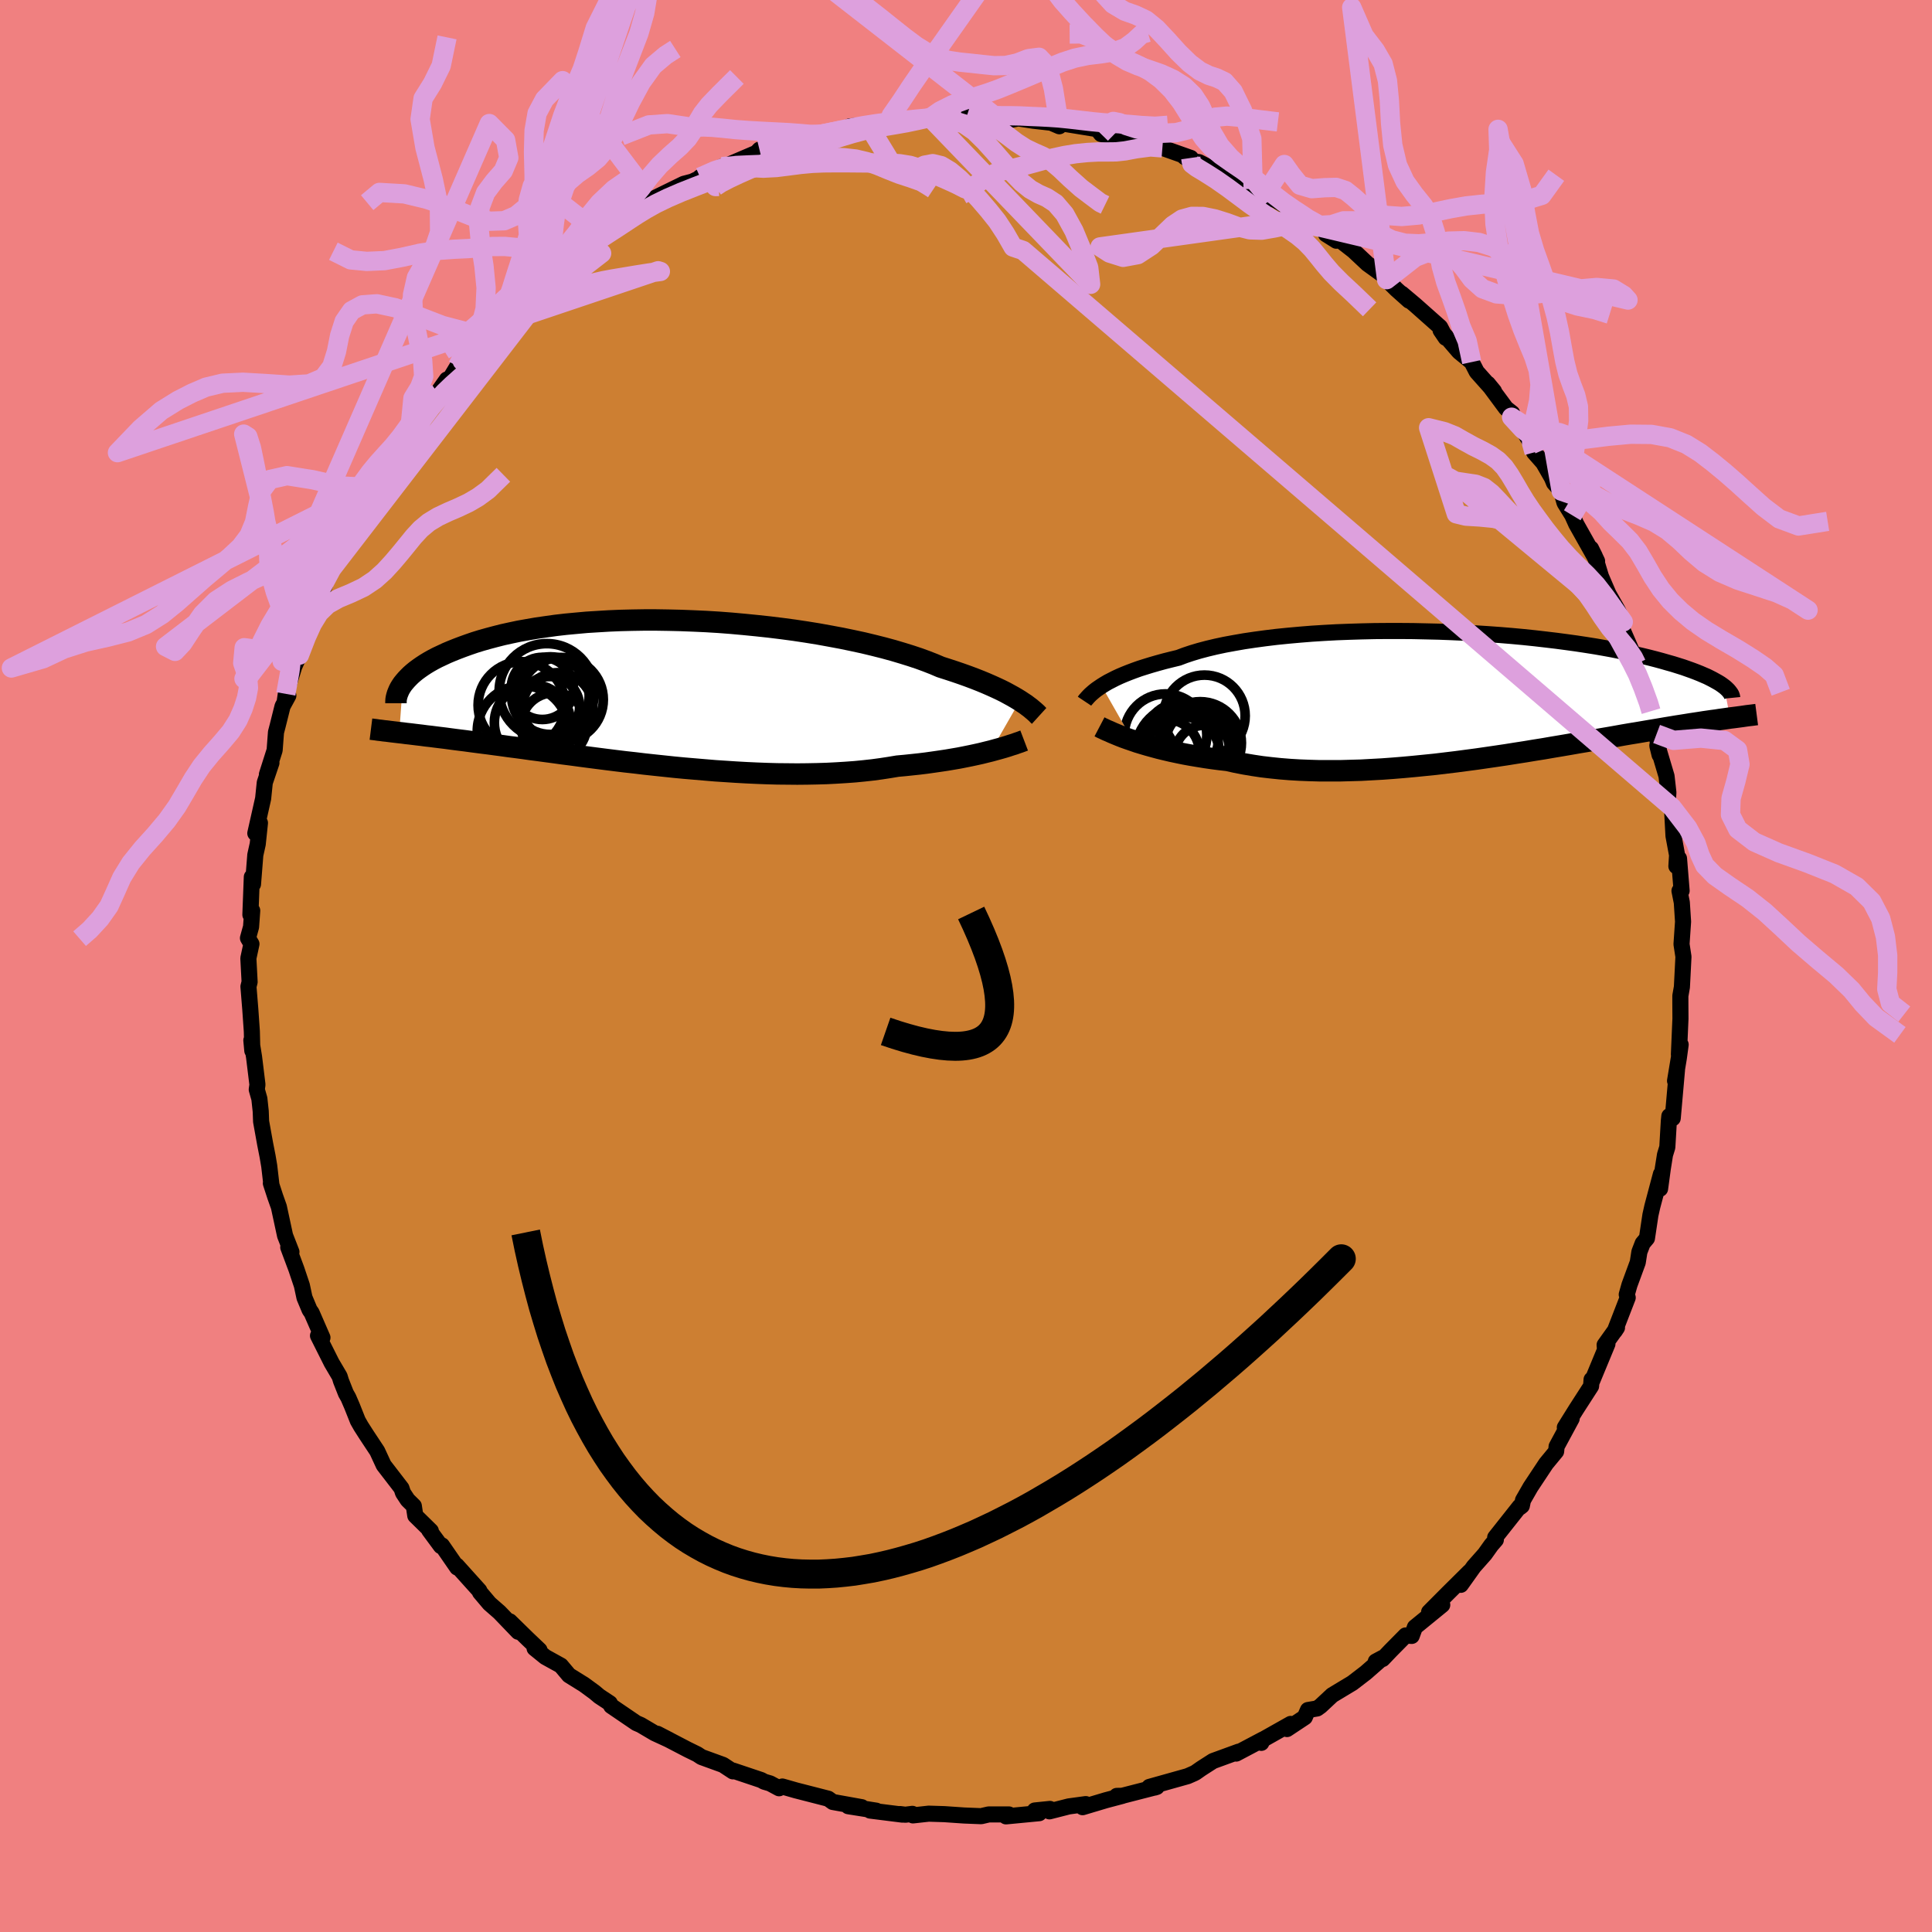 <svg xmlns="http://www.w3.org/2000/svg" width="500" height="500" viewBox="-100 -100 200 200"><defs><clipPath id="c"><path d="m37.12.83-.34-.21-.36-.21-.4-.22-.42-.23-.46-.23-.49-.23-.51-.23-.55-.24-.58-.24-.61-.24-.64-.24-.67-.24-.7-.24-.73-.24-.75-.24-.68-.29-.74-.29-.79-.29-.84-.28-.9-.28-.94-.28-.99-.27L22-4.89l-1.08-.26-1.11-.24-1.16-.24-1.18-.22-1.21-.22-1.24-.2-1.26-.19-1.27-.17-1.3-.16-1.3-.14-1.31-.13-1.32-.12-1.31-.1-1.32-.08-1.31-.06-1.3-.05L.74-7.5l-1.28-.02h-1.25l-1.24.02-1.21.03-1.19.05-1.16.07-1.13.07-1.1.1-1.07.1-1.04.12-1 .14-.97.14-.93.16-.9.16-.85.18-.82.18-.79.2-.75.2-.71.2-.68.21-.64.22-.61.22-.58.22-.55.22-.52.22-.49.23-.47.22-.44.23-.41.23-.38.23-.35.23-.33.23-.31.23-.28.23-.26.23-.23.23-.21.22-.19.22-.18.22-.37 5.05.36.04.37.05.38.04.4.05.41.05.43.05.44.06.46.05.47.06.48.06.5.06.52.07.53.07.55.07.57.07.58.08.61.08.62.08.64.08.66.09.68.09.71.1.72.09.75.1.77.11.78.1.81.11.83.11.86.12.87.11.89.12.91.12.93.12.94.12.96.12.98.12 1 .11 1 .12 1.02.11 1.04.11 1.04.11 1.05.1 1.06.09L4.51 8l1.07.09 1.07.07 1.07.07 1.07.06 1.07.05 1.06.04 1.06.03 1.05.01 1.04.01 1.03-.01 1.02-.02 1.01-.03.98-.05.97-.06.96-.07.92-.09.91-.1.89-.12.85-.13.84-.14.77-.07.76-.08.75-.08.73-.09.71-.1.69-.1.67-.1.65-.11.64-.11.61-.12.59-.12.56-.12.54-.12.52-.13.49-.12"/></clipPath><clipPath id="b"><path d="m-37.51-1 .32-.2.34-.2.37-.19.41-.21.43-.2.47-.2.5-.2.53-.2.56-.2.6-.19.62-.19.66-.19.69-.19.72-.18.74-.18.66-.25.72-.24.77-.23.83-.22.88-.21.94-.2.98-.18 1.03-.18 1.08-.16 1.11-.15 1.15-.14 1.19-.12 1.22-.11 1.24-.1 1.27-.08 1.29-.07 1.31-.05 1.31-.04 1.33-.03 1.33-.01h1.34l1.33.01 1.33.03 1.31.03 1.31.05 1.3.06 1.27.07 1.26.08 1.24.09 1.21.1 1.18.11 1.15.12 1.13.13 1.09.13 1.06.14 1.02.14.99.15.95.15.92.16.88.16.84.17.8.17.77.17.73.17.7.17.66.17.63.17.59.17.57.16.54.17.51.16.48.17.45.16.42.16.4.16.37.16.35.15.32.16.29.15.27.15.25.14.23.14.2.14.19.14.63 3.27-.34.05-.35.05-.37.05-.38.06-.39.05-.41.06-.42.06-.44.07-.46.07-.47.07-.49.08-.5.08-.52.08-.54.09-.55.09-.58.1-.59.1-.61.1-.64.11-.65.11-.68.11-.7.12-.72.13-.74.13-.77.13-.79.14-.81.14-.84.14-.85.15-.88.15-.9.15-.92.16-.95.15-.96.16-.97.15-1 .16-1.01.15-1.03.15-1.04.15-1.06.14-1.06.14-1.08.13-1.08.13-1.09.11-1.1.11-1.09.1-1.1.09-1.1.08-1.1.06-1.09.06-1.09.03-1.07.03h-2.13l-1.04-.03-1.03-.04-1.01-.06-.99-.08-.97-.1-.94-.11-.93-.14-.89-.15-.87-.17-.85-.19-.79-.09-.77-.1-.76-.11-.74-.12-.72-.12-.71-.13-.68-.14-.66-.14-.64-.15-.62-.15-.59-.16-.58-.16-.54-.16-.53-.16-.49-.17"/></clipPath><filter id="a"><feTurbulence baseFrequency=".05" numOctaves="3" result="noise" type="noise"/><feDisplacementMap in="SourceGraphic" in2="noise" scale="2"/></filter></defs><rect width="100%" height="100%" x="-100" y="-100" fill="#F08080"/><path fill="#CD7F32" stroke="#000" stroke-linejoin="round" stroke-width="1.667" d="m74.21.23-.1 1.95-.16.91v.7l.01 1.66-.16 3.7.18-1.01-.19 1.4-.39 2.35.2-1.12-.44 4.99-.35-.22-.05.49-.16 2.73-.24.78-.23 1.45-.28 2.07.09-1.52-.89 3.35-.2.89-.36 2.41-.44.52-.34.88-.17 1.09-.86 2.34-.28.99.1.32-1.34 3.46.23-.35-1.28 1.79.04.49.25-.59-1.59 3.84-.05-.16-.05.68-1.54 2.39-1.18 1.89.71-.92-1.56 2.89-.05.51-1.04 1.26-1.61 2.43-.78 1.36-.12.58-.2.16-.02-.09-2.54 3.21.07.24-.47.54-.67.94-1.15 1.3-1.34 1.88.91-1.36-2.24 2.22-1.95 1.96 1.36-.74-2.83 2.31-.33.9-.63-.05-1.57 1.59-.81.85-.71.26.73-.39-1.77 1.55L40 74.22l-2.09 1.26-1.21 1.13-.35.25-.95.16-.33.75-1.84 1.22.38-.53-3.14 1.77.1.19.18-.36-2.78 1.47.26-.2-2.66.97-1.23.79-.57.4-.17.09-.66.29-3.96 1.11.55.07.22-.07-3.58.92-.56.01h.57l-1.7.45-2.41.72.33-.32-1.76.24-2 .51.05-.25-1.57.16.46.28-3.44.33.3-.2H2.35l-.78.18-1.77-.07-2.04-.14-1.62-.05-1.63.18-.06-.16-.73.09-.56-.07.26.06-3.35-.42.64.01-2.9-.46 1.4.1-3-.54-.47-.34-3.35-.86-1.4-.4-.34.18-.93-.5-.61-.18-.31-.17-2.92-.98.07.05-.08.03-1.02-.67-2.23-.81-.44-.29-1-.49-3.13-1.63 1.24.64-1.52-.7-1.44-.85-.46-.2-2.6-1.77-.14-.28-1.09-.72-.5-.42-1.08-.79-1.56-.97-.84-1-1.61-.89-1.11-.9.51.19-1.24-1.18-1.84-1.8.87 1.08-1.93-2.01-1.04-.91-.98-1.16-.07-.18-2.34-2.6.05.21-1.58-2.29-.11.07-1.21-1.64.17.07-1.61-1.58-.15-1-.64-.63-.48-.73-.16-.48-1.84-2.39-.67-1.45-1.13-1.71-.55-.86-.33-.58-.6-1.51-.38-.88-.25-.44-.51-1.29-.14-.46-.83-1.41-1.41-2.81.46.2-1.12-2.57-.21-.3-.53-1.27-.27-1.26-.57-1.7-.84-2.25.33.48-.66-1.69-.64-2.97-.38-1.07-.45-1.38.05.1-.22-1.89-.17-1-.25-1.27-.42-2.33-.04-1.06-.14-1.3-.27-.95.07-.51-.35-2.86-.28-1.73.1 1.08-.05-2.01-.16-2.29-.19-2.34.12-.48-.13-2.45.32-1.48-.36-.61.32-1.16.12-1.68-.19.42.15-3.91.12.75.24-3.03.25-1.12.23-2.19-.48 1.07.81-3.6.17-1.65.69-2.04-.47 1.2.8-2.51.14-1.86.16-.61.52-2.08.6-1.1-.39.69.13-.87.87-2.82.53-1.19.98-2.52v-.66l.94-1.99.3-1.04.41-.99.35-1.31-.16.65 1.06-2.27 1.9-3.55.02-.41.27-.57-.24.31 1.99-2.75.28-.59.82-1.64.19.22.95-1.52.91-2.07.03-.32.45-.44 2.34-2.99-.21.05.73-.77.96-1.36.35-.14.74-1.23.5-.54 1.8-1.57.33-.63 2.7-2.73.83-.8-.48.49.82-1.3.58-.23.36-.37 2.73-2.5-.19.49 1.76-1.42.82-.73-1.28.8 3.99-2.64-1.03.62.4-.46 2.73-1.84 2.2-1.37-1.43.89 1.72-1.07-.12-.17 3.7-1.81.88-.23 1.53-.73.71-.37-1.44.64 2.27-1.09v.08l.88-.36 2.69-1.15.31-.33.79-.07 2.63-.9 1.78-.52-.2.09.21.21 3.33-.83 1.68-.38-.85-.01 1.87-.15 2.72-.61-2.01.58 3.69-.56 1.12-.02.77-.12.16-.01.47-.11 2.71.04.56-.01.54-.21 2.32.06.61.37 1.19.07.71-.14 1.56.24 1.86.21-.69-.29 1.51.65.18-.31 3.74.61.4.5 1.47.27.23.05.31.05.71.02 2.96.91.67.14 2.94 1.04.44.58-1.09-.69 1.04.48.45.06 2.47 1.26 1.51.4 1.64 1.11 1.25.5.53.6h.42l1.92 1.1 1.87 1.08-.46-.26 1.54.98 1.54 1.37-1.08-.68 1.37.56 1.49 1.16 1.44 1.35 2.16 1.56-.18.08 1.01 1 1.31 1.17-.75-.72 1.39 1.17 2.58 2.29.58 1.11-.53-.78 1.91 2.22 1.31 1.07.52 1.01 1.79 2.01-.64-.78 1.88 2.54.63.5-.05.43 1.95 2.28-.79-1.01.91 1.55.26.82.95 1.08.89 1.55.22.53.74.84.35 1.22.8 1.29.41.91 2.16 3.84-.63-1.31.4.81.63 2.08.78 1.81.95 1.68.58 1.22-.17.6 1 2.3.45 1.04.1.41.44 1.74 1.15 3.16-.1-.01-.02-.16.6 2.52.31 2.17-.23-.94v-.05l.95 3.19.19 1.68-.05.87.42.67.16 2.96.37 1.99-.07 1.15.27-.8.27 3.34-.22.01.24 1.2.13 1.99-.16 2.33.2 1.3-.06 1.19-.1 1.95" filter="url(#a)"/><path fill="#fff" d="m-37.51-1 .32-.2.34-.2.37-.19.41-.21.43-.2.47-.2.5-.2.53-.2.56-.2.6-.19.62-.19.66-.19.69-.19.72-.18.74-.18.66-.25.72-.24.77-.23.83-.22.88-.21.94-.2.98-.18 1.03-.18 1.08-.16 1.11-.15 1.15-.14 1.19-.12 1.22-.11 1.24-.1 1.27-.08 1.29-.07 1.31-.05 1.31-.04 1.33-.03 1.33-.01h1.34l1.33.01 1.33.03 1.31.03 1.31.05 1.3.06 1.27.07 1.26.08 1.24.09 1.21.1 1.18.11 1.15.12 1.13.13 1.09.13 1.06.14 1.02.14.99.15.95.15.92.16.88.16.84.17.8.17.77.17.73.17.7.17.66.17.63.17.59.17.57.16.54.17.51.16.48.17.45.16.42.16.4.16.37.16.35.15.32.16.29.15.27.15.25.14.23.14.2.14.19.14.63 3.27-.34.05-.35.05-.37.05-.38.06-.39.05-.41.06-.42.06-.44.07-.46.07-.47.07-.49.08-.5.08-.52.08-.54.09-.55.09-.58.1-.59.1-.61.1-.64.11-.65.11-.68.11-.7.12-.72.13-.74.13-.77.13-.79.14-.81.14-.84.14-.85.15-.88.15-.9.15-.92.16-.95.15-.96.16-.97.15-1 .16-1.01.15-1.03.15-1.04.15-1.06.14-1.06.14-1.08.13-1.08.13-1.09.11-1.1.11-1.09.1-1.1.09-1.1.08-1.1.06-1.09.06-1.09.03-1.07.03h-2.13l-1.04-.03-1.03-.04-1.01-.06-.99-.08-.97-.1-.94-.11-.93-.14-.89-.15-.87-.17-.85-.19-.79-.09-.77-.1-.76-.11-.74-.12-.72-.12-.71-.13-.68-.14-.66-.14-.64-.15-.62-.15-.59-.16-.58-.16-.54-.16-.53-.16-.49-.17" filter="url(#a)" transform="translate(51.55 -27.99)"/><path fill="#fff" d="m37.12.83-.34-.21-.36-.21-.4-.22-.42-.23-.46-.23-.49-.23-.51-.23-.55-.24-.58-.24-.61-.24-.64-.24-.67-.24-.7-.24-.73-.24-.75-.24-.68-.29-.74-.29-.79-.29-.84-.28-.9-.28-.94-.28-.99-.27L22-4.89l-1.08-.26-1.11-.24-1.16-.24-1.18-.22-1.21-.22-1.24-.2-1.26-.19-1.27-.17-1.3-.16-1.3-.14-1.31-.13-1.32-.12-1.31-.1-1.32-.08-1.31-.06-1.3-.05L.74-7.5l-1.28-.02h-1.25l-1.24.02-1.21.03-1.19.05-1.16.07-1.13.07-1.1.1-1.07.1-1.04.12-1 .14-.97.14-.93.16-.9.16-.85.18-.82.18-.79.2-.75.2-.71.2-.68.21-.64.22-.61.22-.58.22-.55.22-.52.22-.49.23-.47.22-.44.23-.41.23-.38.23-.35.23-.33.23-.31.23-.28.23-.26.23-.23.23-.21.22-.19.22-.18.22-.37 5.05.36.04.37.05.38.04.4.05.41.05.43.05.44.06.46.05.47.06.48.06.5.06.52.07.53.07.55.07.57.07.58.08.61.08.62.08.64.08.66.09.68.09.71.1.72.09.75.1.77.11.78.1.81.11.83.11.86.12.87.11.89.12.91.12.93.12.94.12.96.12.98.12 1 .11 1 .12 1.02.11 1.04.11 1.04.11 1.05.1 1.06.09L4.51 8l1.07.09 1.07.07 1.07.07 1.07.06 1.07.05 1.06.04 1.06.03 1.05.01 1.04.01 1.03-.01 1.02-.02 1.01-.03.98-.05.97-.06.96-.07.92-.09.91-.1.89-.12.85-.13.84-.14.77-.07.76-.08.75-.08.73-.09.71-.1.69-.1.67-.1.65-.11.64-.11.61-.12.59-.12.56-.12.54-.12.52-.13.49-.12" filter="url(#a)" transform="translate(-31.54 -28.3)"/><g fill="none" stroke="#000" transform="translate(51.55 -27.99)"><path stroke-linejoin="round" stroke-width="1.667" d="m-39.28.58.08-.12.11-.12.12-.14.14-.15.16-.16.18-.16.21-.18.23-.18.26-.18.28-.19.32-.2.34-.2.37-.19.41-.21.43-.2.47-.2.5-.2.53-.2.56-.2.6-.19.62-.19.66-.19.69-.19.72-.18.74-.18.66-.25.72-.24.77-.23.83-.22.88-.21.94-.2.98-.18 1.03-.18 1.08-.16 1.11-.15 1.15-.14 1.19-.12 1.22-.11 1.24-.1 1.27-.08 1.29-.07 1.31-.05 1.31-.04 1.33-.03 1.33-.01h1.34l1.33.01 1.33.03 1.31.03 1.31.05 1.3.06 1.27.07 1.26.08 1.24.09 1.21.1 1.18.11 1.15.12 1.13.13 1.09.13 1.06.14 1.02.14.99.15.95.15.92.16.88.16.84.17.8.17.77.17.73.17.7.17.66.17.63.17.59.17.57.16.54.17.51.16.48.17.45.16.42.16.4.16.37.16.35.15.32.16.29.15.27.15.25.14.23.14.2.14.19.14.16.13.15.14.12.12.11.13.09.12.08.11.06.11.04.11.03.11.01.1" filter="url(#a)"/><path stroke-linejoin="round" stroke-width="2.222" d="m-37.73 3.23.21.11.24.11.27.13.31.13.33.15.36.15.39.16.41.16.45.16.47.16.49.17.53.16.54.16.58.16.59.16.62.15.64.15.66.14.68.14.71.13.72.12.74.12.76.11.77.1.79.09.85.19.87.17.89.15.93.14.94.11.97.1.99.08 1.01.06 1.03.04 1.04.03h2.13l1.07-.03 1.09-.03 1.09-.06 1.1-.06 1.1-.08 1.1-.09 1.09-.1 1.1-.11 1.09-.11 1.08-.13 1.08-.13 1.06-.14 1.06-.14 1.04-.15 1.03-.15 1.01-.15 1-.16.97-.15.96-.16.95-.15.92-.16.9-.15.88-.15.85-.15.84-.14.81-.14.79-.14.77-.13.74-.13.72-.13.7-.12.68-.11.65-.11.64-.11.61-.1.59-.1.58-.1.55-.09.54-.09.52-.08.5-.08.49-.08.47-.07.46-.07.44-.07.42-.06.41-.06.39-.05.38-.06.37-.05.35-.05.34-.05.33-.04.31-.04.3-.04.3-.04.27-.04.27-.04.26-.03.25-.03.23-.03.23-.03" filter="url(#a)"/><circle cx="-29.163" cy="6.043" r="3.868" clip-path="url(#b)" filter="url(#a)"/><circle cx="-27.433" cy="4.933" r="3.47" clip-path="url(#b)" filter="url(#a)"/><circle cx="-30.813" cy="5.898" r="3.428" clip-path="url(#b)" filter="url(#a)"/><circle cx="-26.923" cy="6.078" r="3.002" clip-path="url(#b)" filter="url(#a)"/><circle cx="-29.258" cy="4.553" r="3.824" clip-path="url(#b)" filter="url(#a)"/><circle cx="-30.893" cy="4.098" r="4.274" clip-path="url(#b)" filter="url(#a)"/><circle cx="-26.863" cy="2.088" r="4.214" clip-path="url(#b)" filter="url(#a)"/><circle cx="-29.133" cy="5.823" r="4.868" clip-path="url(#b)" filter="url(#a)"/><circle cx="-27.308" cy="4.898" r="4.27" clip-path="url(#b)" filter="url(#a)"/><circle cx="-27.563" cy="4.623" r="3.636" clip-path="url(#b)" filter="url(#a)"/></g><g fill="none" stroke="#000" transform="translate(-31.54 -28.3)"><path stroke-linejoin="round" stroke-width="2.222" d="m39.11 2.41-.11-.1-.12-.13-.14-.13-.17-.15-.18-.15-.2-.17-.23-.17-.25-.19-.29-.19-.3-.2-.34-.21-.36-.21-.4-.22-.42-.23-.46-.23-.49-.23-.51-.23-.55-.24-.58-.24-.61-.24-.64-.24-.67-.24-.7-.24-.73-.24-.75-.24-.68-.29-.74-.29-.79-.29-.84-.28-.9-.28-.94-.28-.99-.27L22-4.89l-1.08-.26-1.11-.24-1.16-.24-1.18-.22-1.21-.22-1.24-.2-1.26-.19-1.27-.17-1.3-.16-1.3-.14-1.31-.13-1.32-.12-1.31-.1-1.32-.08-1.31-.06-1.3-.05L.74-7.5l-1.28-.02h-1.25l-1.24.02-1.21.03-1.19.05-1.16.07-1.13.07-1.1.1-1.07.1-1.04.12-1 .14-.97.14-.93.16-.9.16-.85.18-.82.18-.79.2-.75.2-.71.2-.68.21-.64.22-.61.22-.58.22-.55.22-.52.22-.49.23-.47.22-.44.23-.41.23-.38.23-.35.23-.33.23-.31.23-.28.23-.26.23-.23.23-.21.22-.19.22-.18.22-.15.22-.13.21-.11.21-.09.21-.08.2-.06.2-.05.2-.03.19-.01.19v.18m65.03 3.86-.21.08-.24.09-.27.09-.3.11-.33.1-.36.12-.39.12-.42.12-.44.12-.47.13-.49.12-.52.13-.54.12-.56.12-.59.12-.61.12-.64.11-.65.11-.67.1-.69.1-.71.1-.73.09-.75.08-.76.08-.77.07-.84.14-.85.13-.89.12-.91.1-.92.09-.96.07-.97.06-.98.05-1.01.03-1.02.02-1.03.01-1.04-.01-1.05-.01-1.06-.03-1.06-.04-1.07-.05-1.07-.06-1.07-.07-1.07-.07L4.51 8l-1.06-.09-1.06-.09-1.05-.1L.3 7.61-.74 7.5l-1.02-.11-1-.12-1-.11-.98-.12-.96-.12-.94-.12-.93-.12-.91-.12-.89-.12-.87-.11-.86-.12-.83-.11-.81-.11-.78-.1-.77-.11-.75-.1-.72-.09-.71-.1-.68-.09-.66-.09-.64-.08-.62-.08-.61-.08-.58-.08-.57-.07-.55-.07-.53-.07-.52-.07-.5-.06-.48-.06-.47-.06-.46-.05-.44-.06-.43-.05-.41-.05-.4-.05-.38-.04-.37-.05-.36-.04-.34-.04-.34-.04-.32-.04-.31-.04-.3-.03-.28-.04-.28-.03-.26-.04-.26-.03-.24-.03" filter="url(#a)"/><circle cx="-13.341" cy="3.114" r="3.944" clip-path="url(#c)" filter="url(#a)"/><circle cx="-11.851" cy="-.136" r="4.936" clip-path="url(#c)" filter="url(#a)"/><circle cx="-14.466" cy="1.294" r="4.5" clip-path="url(#c)" filter="url(#a)"/><circle cx="-11.576" cy="1.449" r="3.12" clip-path="url(#c)" filter="url(#a)"/><circle cx="-10.371" cy=".724" r="4.366" clip-path="url(#c)" filter="url(#a)"/><circle cx="-12.321" cy="-.436" r="3.218" clip-path="url(#c)" filter="url(#a)"/><circle cx="-11.116" cy="3.409" r="3.396" clip-path="url(#c)" filter="url(#a)"/><circle cx="-14.336" cy="3.989" r="4.716" clip-path="url(#c)" filter="url(#a)"/><circle cx="-11.486" cy=".314" r="4.02" clip-path="url(#c)" filter="url(#a)"/><circle cx="-10.721" cy="1.584" r="3.65" clip-path="url(#c)" filter="url(#a)"/></g><g fill="none" stroke="plum" stroke-linejoin="round" stroke-width="2"><path d="m14.39-78.78-.49-.24-.87-.65-1.11-.84-1.14-1.02-1.05-1-.92-.78-.85-.51-.87-.38-.92-.44-.95-.61-.97-.74-1-.72-1.09-.55-1.17-.32-.94-.31m-3.74.08 1.01.2 1.27.07 1.18.36 1.1.76 1.06 1.04 1.02 1.13.98 1.13.94 1.07.91.94.88.71.85.48.86.38.9.59.95 1.11.96 1.75.86 2.06.66 1.72.2 1.74-16.59-17.24-.41.07-.89.2-1.14.24-1.19.21-1.14.19-1.11.19-1.1.25-1.12.3-1.13.34-1.15.37-1.15.37-1.15.38-1.17.39-1.19.43-1.22.44-1.22.48-1.2.48-1.13.5-1.02.48-.85.44-.56.37.35-.01" filter="url(#a)"/><path d="m18.82-96.64-.66.2-.72.67-.94.7-1.17.43-1.34.21-1.39.17-1.34.28-1.23.4-1.15.47-1.1.48-1.09.47-1.12.47-1.13.47-1.14.46-1.16.41-1.16.37-1.16.37-1.22.45-1.29.65-1 .7m14.68-20.73-2.07 1.19-1.63.49-1.37.49-1.3 1.03-1.3 1.58-1.31 1.85-1.3 1.85-1.24 1.76-1.17 1.66-1.07 1.52-.97 1.32-.91 1.22-.96 1.39-1.11 1.68-1.02 1.47.32.36m-2.72.61 1.74 2.85 1.1 1.83 1.09.33 1.02-.4.91-.44.84-.16.87.21.92.55.99.83 1.01 1 1 1.09.97 1.13.91 1.14.84 1.28.81 1.41 1.03.35 67.17 57.64 1.64 2.14.85 1.58.41 1.22.5 1.08 1.03 1.06 1.57 1.11 1.83 1.23 1.78 1.41 1.71 1.57 1.78 1.67 1.96 1.68L90.08.94l1.58 1.53 1.18 1.44 1.37 1.43 2.47 1.79M-12.84-86.53l-2.14.42-1.14.02-1.04-.09-1.22-.09-1.36-.07-1.41-.07-1.39-.08-1.35-.1-1.25-.13-1.1-.1-.92-.04-.75.02-.72-.02-.92-.14-1.35-.2-1.92.13-2.9 1.14" filter="url(#a)"/><path d="M-.51-87.88h-1.82l-.99.05-.81.07-.9.08-1.04.11-1.12.11-1.12.13-1.11.15-1.1.17-1.11.21-1.15.23-1.18.25-1.17.24-1.12.24-1.12.26-1.28.35-1.49.42-1.24.3m-3.88 1.76.43-.04 1.11.01 1.36.12 1.38.07 1.34-.07 1.29-.16 1.23-.16 1.2-.11 1.18-.05 1.18-.01h1.17l1.15.01 1.12.01h1.1l1.09.01 1.07.07 1.06.17 1 .3.95.39.9.4.94.41.99.45.94.48.62.14" filter="url(#a)"/><path d="m-3.38-80.41-.39-.26-.86-.52-1.1-.39-1.17-.38-1.14-.45-1.13-.47-1.12-.39-1.14-.27-1.17-.13-1.18-.05-1.18.02-1.18.08-1.19.15-1.23.2-1.28.18-1.32.11-1.33.05-1.29.06-1.16.18-1.07.36-1.52.67m-37.96 7.67 1.79.89 1.67.16 1.83-.08 1.85-.35 1.85-.42 1.83-.29 1.7-.12 1.47-.07 1.26-.1 1.19-.11 1.3-.01 1.49.14 1.61.25 1.51.16 1.23-.14.92-.46.88-.59 1.14-.31.56.3" filter="url(#a)"/><path d="m-38.41-75.14-1.73-2.42-2.34-1.82-1.38-.32-.9.45-.84.77-.98.8-1.23.53-1.48.05-1.65-.42-1.63-.65-1.58-.65-1.74-.57-2.25-.54-2.58-.15-1.27 1.06m24.61 3.26-.6-.38.45-1.01 1.05-.87 1.1-.73.94-.8.83-1 .88-1.17 1.01-1.17 1.09-1.04 1.02-.9.81-.85.58-.86.44-.87.5-.84.69-.88 1.06-1.1 1.81-1.8" filter="url(#a)"/><path d="m-37.38-75.76-2.51 1.02-.98.57-.72.6-.83.68-.95.72-.99.72-.96.64-.87.57-.76.54-.73.59-.78.74-.97.91-1.16 1.06-1.27 1.09-1.23.95-.97.61m13.15-9.44.5-.3.6-.46.82-.57.92-.61.99-.65 1.05-.68 1.03-.68.96-.63.93-.57 1.02-.57 1.22-.59 1.41-.61 1.44-.57 1.26-.49.9-.42" filter="url(#a)"/><path d="m-42.48-72.26-1.11-2.72-.71-3.1.07-1.83.53-1.15.81-.87.99-.73 1.14-.65 1.17-.67 1.09-.9.91-1.31.72-1.78.66-2.13.73-2.23.82-2.14.8-2.08.6-2.09.34-2.03.26-1.69.38-1.32.32-1.88v-3.28l-13.25 39.08 1.52-1.98.58-1.71.31-1.69.19-1.75.24-1.71.44-1.47.73-1.1.97-.83 1.08-.75 1.05-.86.91-1.07.8-1.32.78-1.59.9-1.87 1.09-2.01 1.24-1.73 1.28-1.08 1.01-.65" filter="url(#a)"/><path d="m-45.57-69.39.46-1.54-.08-3.09-.2-3 .07-2.24.42-1.5.63-1.09.69-1.11.63-1.42.58-1.75.63-1.91.7-1.82.72-1.59.61-1.44.55-1.68.78-2.53 1.95-3.89-10.54 33.13 1.1-.31.74-.7.96-.62 1.21-.4 1.26-.23 1.18-.19 1.04-.19.96-.22.95-.22 1.01-.19 1.09-.18 1.25-.21 1.39-.22 1.19-.16-.23-.07-55.97 18.83 2.39-2.49 2.14-1.85 1.74-1.08 1.45-.74 1.44-.62 1.72-.41 2.12-.1 2.41.14 2.39.16 2.04-.13 1.47-.63.88-1.17.48-1.54.33-1.66.47-1.47.76-1.1 1.12-.61 1.5-.11 1.91.41 2.31.84 2.57.99 2.52.66 2.2-.23 2.16-1.67-4.83 4.93 1.36-1.35 1.18-1.38 1.02-1.3.83-1.05.67-.84.61-.74.65-.77.73-.82.81-.87.86-.85.86-.82.81-.79.75-.81.7-.86.69-.94.73-1.03.96-1.17 1.47-1.39 2.11-1.46-7.41-9.79-1.87 1.93-.77 1.45-.31 1.78-.06 2.24.06 2.42-.01 2.29-.18 2.03-.37 1.78-.48 1.6-.49 1.47-.43 1.33-.38 1.2-.38 1.11-.51 1.07-.77 1.15-1.03 1.31-1.13 1.42-1.28 1.45 14.43-11.16-.26.18-.99.52-.9.47-.83.51-.86.6-.93.69-.95.71-.91.67-.82.61-.72.56-.68.57-.75.68-.94.88-1.18 1.08-1.3 1.17-1.41 1.26" filter="url(#a)"/><path d="m-52.65-62.08.58-1.04.95-1.27.83-1.66.51-1.98.1-2.17-.22-2.25-.34-2.21-.2-2.07.14-1.82.57-1.5.89-1.19.94-1.07.57-1.35-.33-1.84-1.69-1.71-21 48.04.49-.92.69-.76.71-.79.77-.99.84-1.16.87-1.2.84-1.13.75-1.05.69-1.01.66-.99.67-1 .71-.97.76-.92.8-.89.81-.89.77-.95.75-1.03.76-1.1.8-1.08.79-.83.72-.52" filter="url(#a)"/><path d="m-57.56-55.64.31-3.14.7-1.14.41-1.11-.11-1.69-.47-2.2-.47-2.36-.11-2.18.41-1.81.85-1.48.94-1.43.61-1.78-.02-2.42-.64-3.05-.86-3.29-.5-2.94.31-2.15.97-1.55.9-1.83.61-2.94" filter="url(#a)"/><path d="m-59.9-51.29-.47.25-.64.84-.66 1.07-.6 1.07-.56 1.01-.56 1.03-.6 1.12-.66 1.22-.67 1.24-.65 1.17-.58 1.08-.53 1.01-.52 1.04-.56 1.12-.6 1.23-.64 1.36-.69 1.49-.7 1.4 10.7-19.97-.89 1.22-1.44.71-2.33-.11-2.89-.65-2.65-.42-1.78.4-.89 1.2-.37 1.61-.32 1.61-.57 1.38-.87 1.16-1.11 1.04-1.27 1.07-1.37 1.15-1.41 1.24-1.46 1.29-1.51 1.22-1.65 1.04-1.86.77-2.12.54-2.29.51-2.25.72-2.13 1-3.3.96 37.91-19.02-.86.86-1.23.73-1.02.59-.69.85-.47 1.23-.46 1.43-.56 1.37-.67 1.19-.77 1-.85.9-.91.9-.93 1.02-.89 1.18-.83 1.38-.77 1.53-.76 1.59-.71 1.44-.45.94.3.03 28.79-37.4-1.27 1.1-1.4 1.35-1.23 1.22-1.08 1.01-.95.84-.85.74-.78.7-.74.71-.73.78-.73.88-.72.96-.7 1.04-.67 1.08-.64 1.08-.61 1.07-.64.97-.72.76-.8.95-21.95 16.8.98.5.79-.84.95-1.45 1.1-1.57 1.38-1.38 1.66-1.08 1.73-.87 1.6-.73 1.44-.62 1.41-.49 1.52-.39 1.65-.53 1.59-1.01 1.25-1.55.6-1.19" filter="url(#a)"/><path d="m-69.01-32.18-5.71-.77-.15 1.59.5 1.46.09 1.12-.2 1.04-.36 1.11-.52 1.18-.75 1.18-.97 1.15-1.04 1.17-1 1.23-.88 1.33-.82 1.41-.86 1.46-1.04 1.46-1.22 1.45-1.32 1.46-1.2 1.49-.93 1.51-.67 1.51-.65 1.43-.92 1.3-1.08 1.17-1.05.91" filter="url(#a)"/><path d="m-47.89-50.85-1.59 1.56-1.05.77-.96.56-1.03.49-1.07.46-1.06.5-.96.58-.84.7-.73.79-.68.84-.71.87-.77.91-.86.94-1 .9-1.17.78-1.29.61-1.29.54-1.13.63-.89.87-.7 1.14-.62 1.37-.72 1.86-5.76-22.88.43.27.37 1.16.41 1.98.47 2.4.45 2.32.32 1.96.11 1.58.04 1.4.18 1.5.49 1.76.73 2.02.71 2.13.31 2.08-.24 1.99-.42 2.34M97.13 4.98 95.7 3.86l-.38-1.46.09-1.69v-1.83l-.23-1.9-.49-1.89-.92-1.77-1.56-1.54-2.3-1.31-2.84-1.13-2.94-1.06-2.52-1.12-1.71-1.31-.76-1.51.06-1.7.5-1.78.42-1.74-.25-1.48-1.34-.98-2.46-.25-2.82.23-1.76-.66m-.58-2.36-.26-.87-.55-1.51-.58-1.42-.61-1.22-.62-1.14-.62-1.13-.63-1.15-.69-1.16-.82-1.14-.94-1.09-.97-1.01-.86-.95-.69-.94-.63-1.03-.8-1.13-1.09-1.08-1.05-.92" filter="url(#a)"/><path d="m69.42-31.27-.32-.65-.66-.98-.86-1.03-.9-1.06-.82-1.16-.78-1.2-.8-1.16-.89-1.03-.94-.94-.96-.89-.91-.92-.86-.95-.82-.94-.8-.91-.8-.83-.78-.78-.75-.77-.71-.77-.69-.71-.74-.58-.86-.34-1.01-.15-1.12-.17-.69-.39 18.09 14.96-.86-1.22-.96-1.36-.97-1.25-.96-1.03-.93-.9-.9-.9-.87-.95-.83-1-.8-1.01-.73-.99-.69-.95-.63-.94-.57-.94-.53-.92-.53-.88-.55-.79-.64-.66-.75-.54-.86-.48-.95-.47-.98-.54-.96-.55-1.05-.42-1.65-.41 2.87 8.91.99.24 1.47.09 1.42.14 1.2.3 1.01.48.95.65 1 .75 1.11.79 1.15.77 1.04.75.79.81.57 1 .62 1.2 1.17 1.22 2.21.78M55.29-85.31l1.45 2.27.8 2.73.4 2.42.39 2.04.54 1.81.62 1.72.6 1.71.54 1.69.45 1.66.36 1.63.28 1.58.27 1.47.32 1.3.4 1.13.41 1.07.28 1.18.02 1.46-.22 1.73-.25 1.77.09 1.46.74.88.89.78-1.91 3.16" filter="url(#a)"/><path d="m84.34-28.34-.67-1.77-.96-.84-1.24-.85-1.55-.97-1.67-.97-1.6-.97-1.41-.98-1.23-1.03-1.1-1.09-.97-1.19-.85-1.29-.76-1.34-.75-1.27-.85-1.11-.96-.95-1-.97-.99-1.09-1.18-1.04-1.58-.62-1.41-.49-6.53-37.44.07 2.12-.34 2.32-.17 2.74.12 2.62.34 2.21.44 1.92.49 1.8.51 1.76.54 1.7.57 1.59.58 1.44.56 1.35.44 1.36.19 1.49-.14 1.69-.38 1.74-.33 1.5-.02 1.15.26.94" filter="url(#a)"/><path d="m58.55-53.99 2.86-1.23 1.28.46.16 1.44.05 1.49.39 1.25.77 1.03 1.1.88 1.37.77 1.55.66 1.61.62 1.54.67 1.38.85 1.25 1.05 1.22 1.16 1.35 1.14 1.6 1 1.88.81 2.06.67 1.95.64 1.62.73 1.63 1.06-30.69-19.97 1.14 1.24.68.53.85.4 1.27.26 1.73.02 2.08-.19 2.28-.29 2.29-.21 2.17.02 1.93.35 1.67.67 1.45.9 1.29.99 1.24 1.02 1.24 1.08 1.32 1.2 1.45 1.3 1.62 1.23 2 .74 3.02-.48M52.35-62.52l-.47-2.18-.64-1.51-.47-1.49-.53-1.51-.57-1.56-.47-1.68-.31-1.77-.3-1.72-.47-1.49-.75-1.26-.95-1.18-.97-1.35-.78-1.69-.49-2.06-.23-2.29-.12-2.29-.2-2.09-.45-1.75-.8-1.38-1.17-1.53-1.28-2.93 3.61 28.18 2.97-2.32 1.6-.62 1.28-.04 1.13.62.96 1.1.91 1.23 1.08.97 1.44.53 1.81.14 2.09-.11 2.2-.24 2.19-.27 2.09-.18 1.74.16 1.06.65.44.49-31.73-7.51-1.19-.19-1-.16-1.27.1-1.4.3-1.33.23-1.23-.04-1.18-.3-1.2-.44-1.24-.39-1.23-.25-1.14-.01-1.02.28-.96.64-1.02.98-1.2 1.14-1.41.92-1.51.28-1.4-.44-.99-.64 21.38-2.99 1.37.76 1.22-.07 1.24-.4h1.23l1.21.53 1.23.77 1.29.66 1.39.36 1.46.06 1.53-.13 1.57-.15 1.58-.04 1.53.18 1.42.45 1.29.72 1.16.94 1.11 1.09 1.13 1.11 1.21 1.01 1.35.77 1.54.49 1.77.37 1.54.48" filter="url(#a)"/><path d="m10.73-96.48 1.2-.01 1.66.66 1.35.91 1.07.75.96.52 1.01.46 1.09.59 1.14.84 1.11 1.1.98 1.27.83 1.33.73 1.26.72 1.1.82.94.97.82 1.12.79 1.18.8 1.15.85 1.07.86.99.82 1 .77 1.07.74 1.01.66.3.22" filter="url(#a)"/><path d="m31.51-79.35-.71-.8-.99-1.21-1.21-1.2-1.25-1.14-1.06-1.21-.8-1.36-.61-1.41-.6-1.33-.75-1.14-.96-.93-1.14-.72-1.23-.56-1.23-.43-1.16-.39-1.09-.46-1.08-.64-1.11-.88-1.18-1.12-1.21-1.24L11-98.75l-1.01-1.14-.92-1.21-1.08-1.58-1.56-1.43" filter="url(#a)"/><path d="m30.98-79.95 1.97-3.02.72 1.02.9 1.12 1.23.36 1.33-.1 1.19-.03.96.32.84.67.89.8 1.11.69 1.38.42 1.61.11 1.72-.15 1.71-.31 1.64-.35 1.59-.28 1.67-.18 1.91-.1 2.18-.18 2.08-.64 1.5-2.08m-31.38 1.41-.14-5.19-.96-2.91-.97-1.98-.89-1.01-.81-.39-.83-.27-.92-.45-1.06-.8L22-94.57l-1.16-1.29-1.12-1.19-1.08-.88-1.08-.51-1.13-.4-1.22-.73-1.26-1.38-1.23-1.94-1.11-2.1-.87-1.96-.67-2.21-1.09-3.32m14.29 28.83.05.35.07.27.49.37.88.53 1.13.72 1.2.84 1.17.87 1.11.83 1.04.73 1.01.67 1 .61.97.6.91.63.81.67.71.73.63.77.63.79.75.88 1.01 1.02 1.33 1.24 1.61 1.55M20.33-84.69l-1.24-.1-1.46.19-1.17.22-.92.1-.89.01h-.99l-1.12.06-1.18.12-1.17.19-1.1.24-1.02.25-.98.27-.97.26-.99.25-1.01.23-1.02.29-1.04.49-1.03.72-.9.73-.59.34" filter="url(#a)"/><path d="m13.98-86.13 1.27-1.3.66.13.74.32 1.04.33 1.29.28 1.41.16 1.37-.06 1.19-.29.99-.47.89-.48.97-.36 1.22-.11 1.56.14 1.81.23 1.9.23" filter="url(#a)"/><path d="m9.84-87.24-.37-.98-.42-2.59-.6-2.33-.89-.93-1.09.14-1.18.45-1.19.26-1.19.02-1.18-.12-1.18-.13-1.17-.12-1.15-.17-1.12-.31-1.11-.49-1.14-.71-1.21-.9-1.27-1.01-1.34-1.07-1.37-1.07-1.36-1.05-1.37-1.03-1.47-1.07-2-1.37-3.43-2.01L2.91-88.04l.74.02h.92l1.02.02 1.03.05.99.04.96.05 1.01.07 1.1.11 1.2.14 1.22.14 1.14.11.99.06.87.06.9.06 1.14.1 1.45.08 1.3-.1" filter="url(#a)"/></g><path fill="none" stroke="#000" stroke-linejoin="round" stroke-width="3" d="M-8.32 6.77Q9.39 12.93.535-5.488" filter="url(#a)"/><path fill="#D77F8C" stroke="#000" stroke-linejoin="round" stroke-width="3" d="m-45.58 27.58.33 1.62.35 1.57.37 1.54.38 1.49.39 1.45.42 1.41.42 1.36.45 1.33.45 1.29.48 1.25.48 1.21.51 1.17.51 1.13.53 1.09.55 1.05.56 1.02.57.98.59.94.59.9.62.87.62.83.64.8.65.76.66.72.67.69.69.65.7.62.71.59.72.55.73.52.74.48.76.45.76.42.78.39.78.35.8.33.8.29.82.26.82.23.84.2.84.17.85.14.87.11.86.08.88.05.89.02h.89l.91-.04.91-.06.91-.09.93-.11.93-.15.94-.16.95-.2.95-.22.96-.25.96-.27.97-.29.98-.32.98-.35.99-.37.99-.39 1-.42 1-.43 1.01-.47 1.02-.48 1.01-.51 1.02-.52 1.03-.55 1.03-.57 1.03-.6 1.04-.61 1.04-.63 1.04-.65 1.04-.67 1.05-.69 1.05-.71 1.06-.73 1.05-.75 1.06-.77 1.06-.78 1.06-.8 1.06-.82 1.06-.83 1.07-.85 1.06-.87 1.07-.88 1.06-.9 1.07-.91 1.07-.93 1.06-.94 1.07-.96 1.07-.97 1.06-.99 1.07-1 1.06-1.01 1.06-1.02 1.06-1.04 1.06-1.05 1.06-1.06-1.06 1.06-1.06 1.05-1.06 1.04-1.06 1.02-1.06 1.01-1.07 1-1.06.99-1.07.97-1.07.96-1.06.94-1.07.93-1.07.91-1.06.9-1.07.88-1.06.87-1.07.85-1.06.83-1.06.82-1.06.8-1.06.78-1.06.77-1.05.75-1.06.73-1.05.71-1.05.69-1.04.67-1.04.65-1.04.63-1.04.61-1.03.6-1.03.57-1.03.55-1.02.52-1.01.51-1.02.48-1.01.47-1 .43-1 .42-.99.39-.99.37-.98.35-.98.32-.97.29-.96.27-.96.25-.95.22-.95.2-.94.16-.93.15-.93.11-.91.09-.91.06-.91.04h-.89l-.89-.02-.88-.05-.86-.08-.87-.11-.85-.14-.84-.17-.84-.2-.82-.23-.82-.26-.8-.29-.8-.33-.78-.35-.78-.39-.76-.42-.76-.45-.74-.48-.73-.52-.72-.55-.71-.59-.7-.62-.69-.65-.67-.69-.66-.72-.65-.76-.64-.8-.62-.83-.62-.87-.59-.9-.59-.94-.57-.98-.56-1.02-.55-1.05-.53-1.09-.51-1.13-.51-1.17-.48-1.21-.48-1.25-.45-1.29-.45-1.33-.42-1.36-.42-1.41-.39-1.45-.38-1.49-.37-1.54-.35-1.57" filter="url(#a)"/></svg>